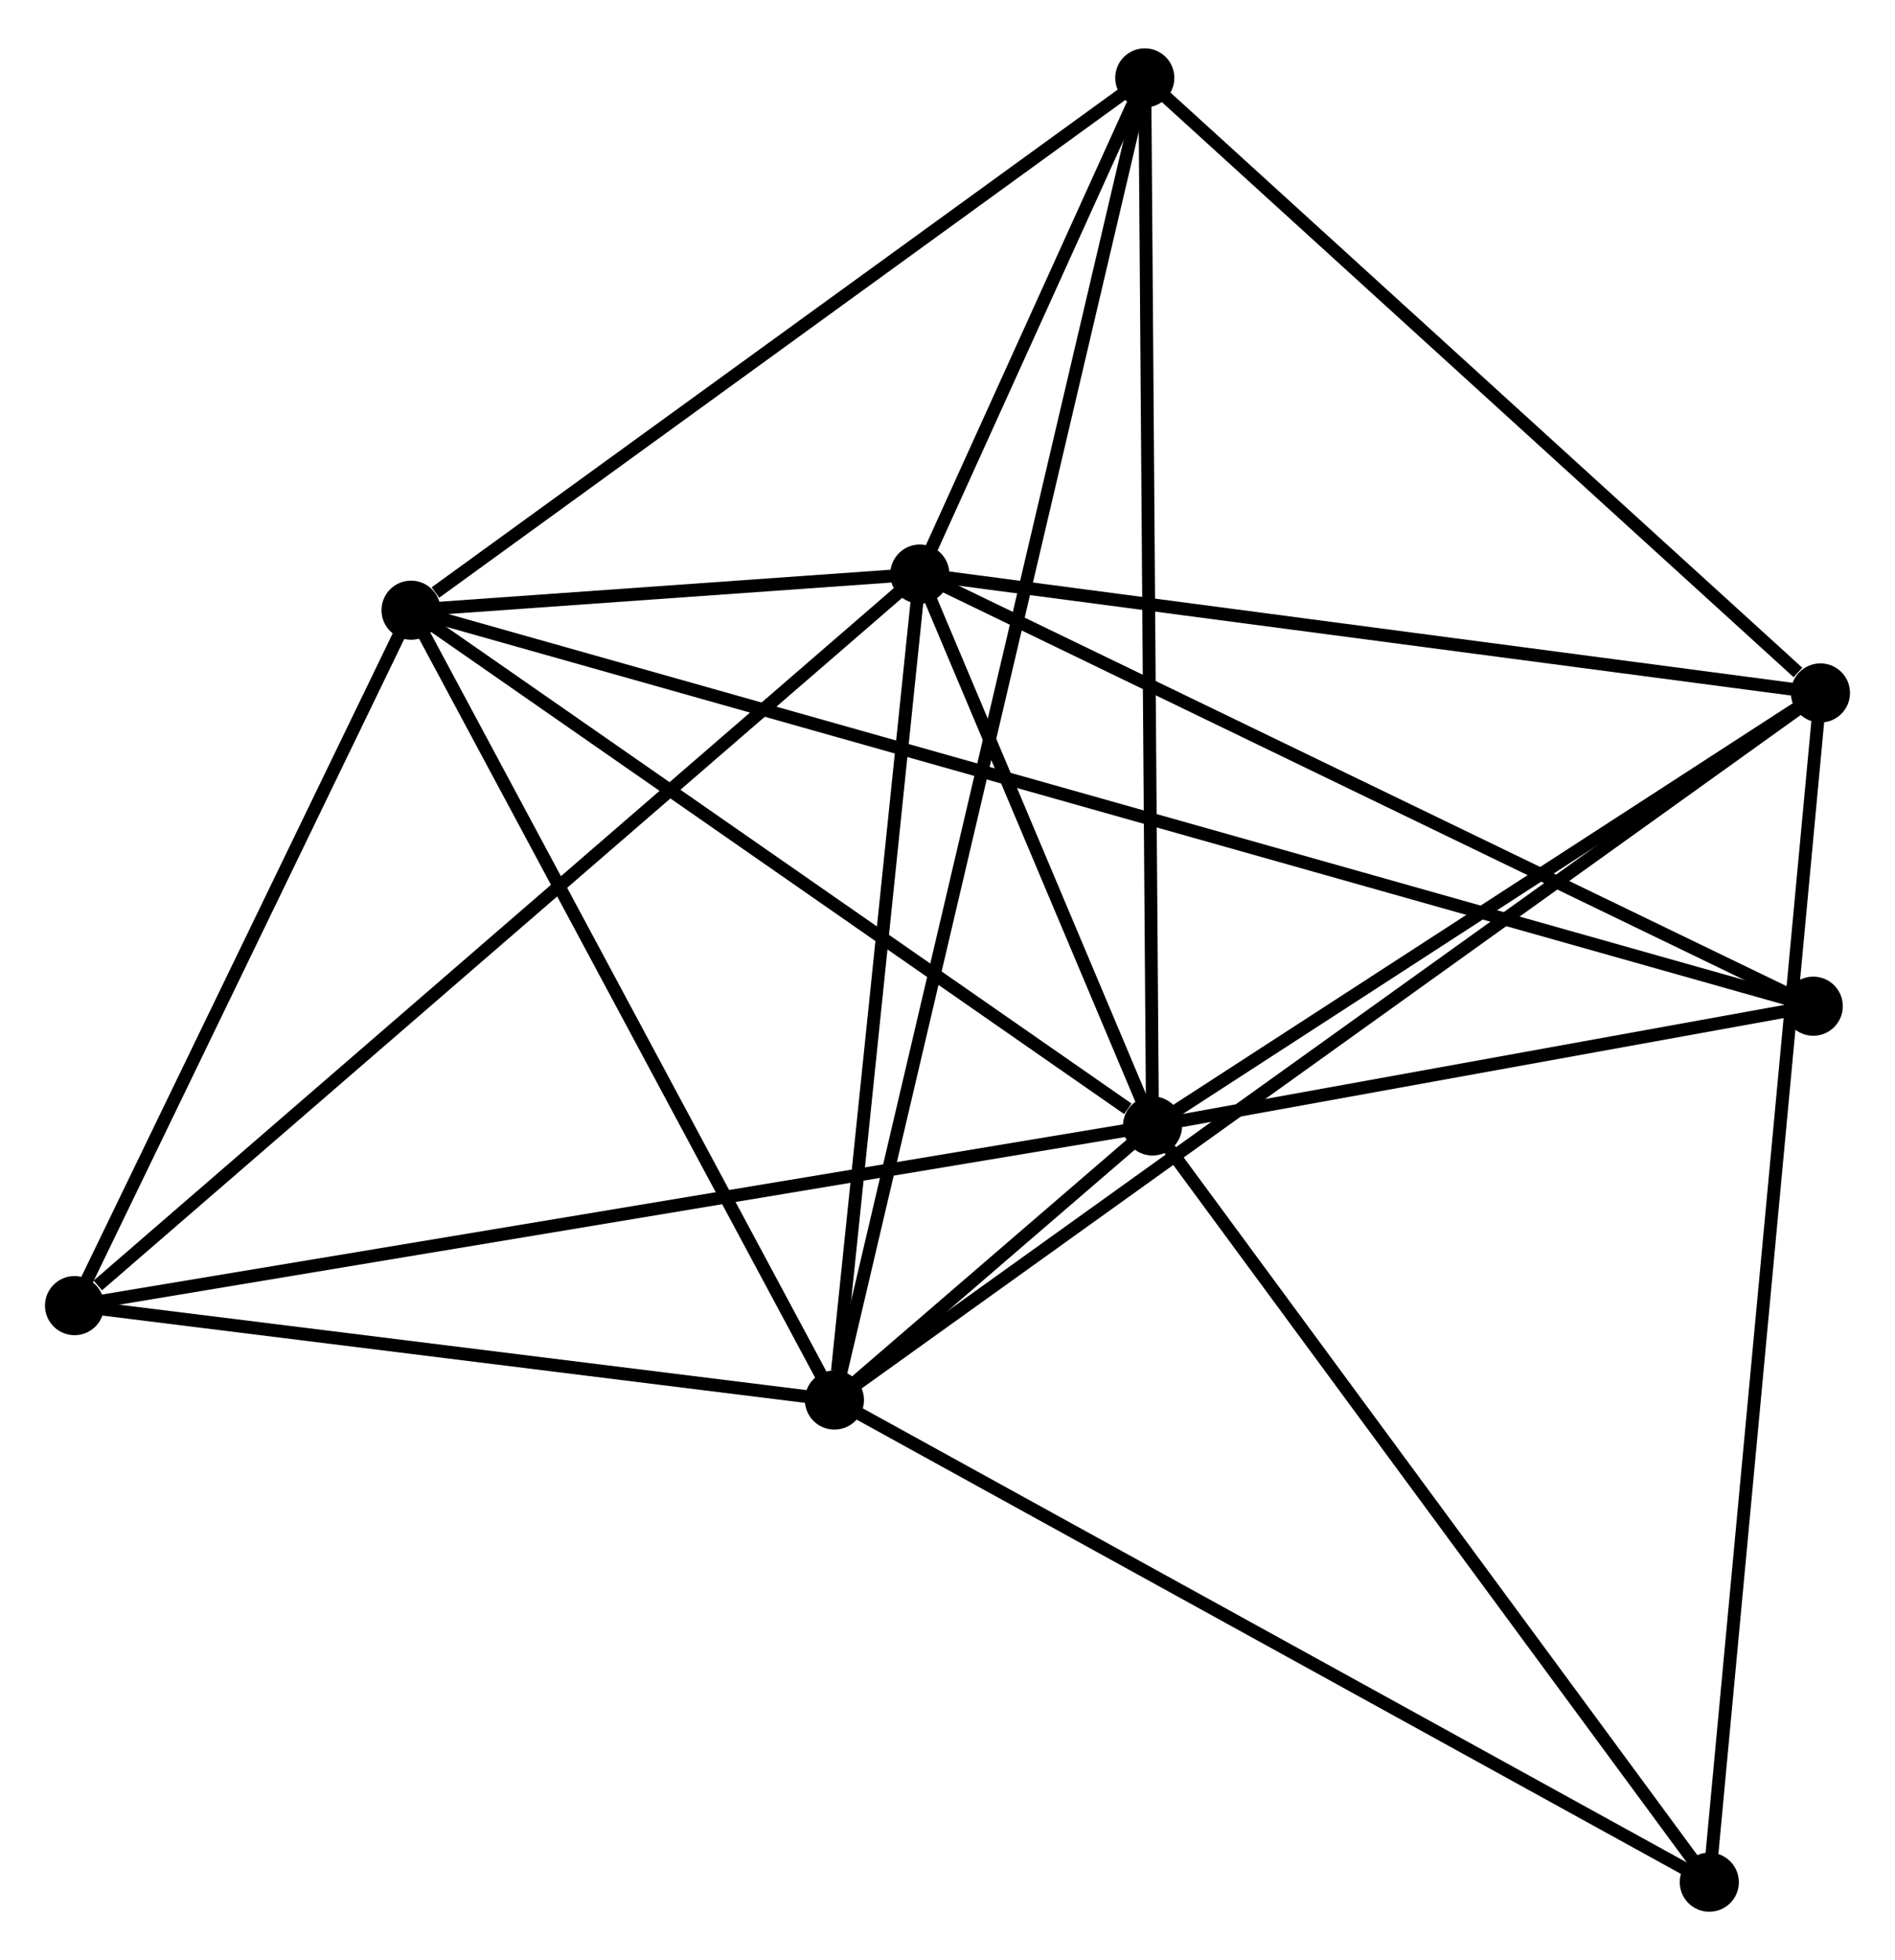 <?xml version="1.0" encoding="UTF-8" standalone="no"?>
<!DOCTYPE svg PUBLIC "-//W3C//DTD SVG 1.1//EN"
 "http://www.w3.org/Graphics/SVG/1.1/DTD/svg11.dtd">
<!-- Generated by graphviz version 2.36.0 (20140111.2315)
 -->
<!-- Title: %3 Pages: 1 -->
<svg width="147pt" height="152pt"
 viewBox="0.00 0.00 147.44 151.94" xmlns="http://www.w3.org/2000/svg" xmlns:xlink="http://www.w3.org/1999/xlink">
<g id="graph0" class="graph" transform="scale(1 1) rotate(0) translate(4 147.944)">
<title>%3</title>
<!-- 0 -->
<g id="node1" class="node"><title>0</title>
<ellipse fill="black" stroke="black" cx="85.671" cy="-60.622" rx="1.8" ry="1.8"/>
</g>
<!-- 1 -->
<g id="node2" class="node"><title>1</title>
<ellipse fill="black" stroke="black" cx="67.567" cy="-103.549" rx="1.8" ry="1.8"/>
</g>
<!-- 0&#45;&#45;1 -->
<g id="edge1" class="edge"><title>0&#45;&#45;1</title>
<path fill="none" stroke="black" d="M84.893,-62.466C81.915,-69.527 71.26,-94.793 68.322,-101.759"/>
</g>
<!-- 2 -->
<g id="node3" class="node"><title>2</title>
<ellipse fill="black" stroke="black" cx="60.922" cy="-39.303" rx="1.8" ry="1.8"/>
</g>
<!-- 0&#45;&#45;2 -->
<g id="edge2" class="edge"><title>0&#45;&#45;2</title>
<path fill="none" stroke="black" d="M84.047,-59.223C79.574,-55.369 67.104,-44.627 62.585,-40.735"/>
</g>
<!-- 3 -->
<g id="node4" class="node"><title>3</title>
<ellipse fill="black" stroke="black" cx="27.982" cy="-100.738" rx="1.8" ry="1.8"/>
</g>
<!-- 0&#45;&#45;3 -->
<g id="edge3" class="edge"><title>0&#45;&#45;3</title>
<path fill="none" stroke="black" d="M83.751,-61.956C74.837,-68.156 37.565,-94.075 29.518,-99.671"/>
</g>
<!-- 4 -->
<g id="node5" class="node"><title>4</title>
<ellipse fill="black" stroke="black" cx="137.639" cy="-94.303" rx="1.8" ry="1.8"/>
</g>
<!-- 0&#45;&#45;4 -->
<g id="edge4" class="edge"><title>0&#45;&#45;4</title>
<path fill="none" stroke="black" d="M87.4,-61.742C95.29,-66.856 127.837,-87.95 135.851,-93.144"/>
</g>
<!-- 5 -->
<g id="node6" class="node"><title>5</title>
<ellipse fill="black" stroke="black" cx="85.07" cy="-142.144" rx="1.8" ry="1.8"/>
</g>
<!-- 0&#45;&#45;5 -->
<g id="edge5" class="edge"><title>0&#45;&#45;5</title>
<path fill="none" stroke="black" d="M85.656,-62.637C85.573,-73.916 85.166,-129.105 85.085,-140.199"/>
</g>
<!-- 6 -->
<g id="node7" class="node"><title>6</title>
<ellipse fill="black" stroke="black" cx="1.8" cy="-46.647" rx="1.8" ry="1.8"/>
</g>
<!-- 0&#45;&#45;6 -->
<g id="edge6" class="edge"><title>0&#45;&#45;6</title>
<path fill="none" stroke="black" d="M83.598,-60.276C71.994,-58.343 15.214,-48.882 3.801,-46.981"/>
</g>
<!-- 7 -->
<g id="node8" class="node"><title>7</title>
<ellipse fill="black" stroke="black" cx="137.08" cy="-69.937" rx="1.8" ry="1.8"/>
</g>
<!-- 0&#45;&#45;7 -->
<g id="edge7" class="edge"><title>0&#45;&#45;7</title>
<path fill="none" stroke="black" d="M87.88,-61.022C96.336,-62.554 126.594,-68.037 134.937,-69.549"/>
</g>
<!-- 8 -->
<g id="node9" class="node"><title>8</title>
<ellipse fill="black" stroke="black" cx="128.992" cy="-1.8" rx="1.8" ry="1.8"/>
</g>
<!-- 0&#45;&#45;8 -->
<g id="edge8" class="edge"><title>0&#45;&#45;8</title>
<path fill="none" stroke="black" d="M86.742,-59.168C92.683,-51.1 121.555,-11.898 127.799,-3.419"/>
</g>
<!-- 1&#45;&#45;2 -->
<g id="edge9" class="edge"><title>1&#45;&#45;2</title>
<path fill="none" stroke="black" d="M67.376,-101.695C66.422,-92.478 62.197,-51.622 61.155,-41.552"/>
</g>
<!-- 1&#45;&#45;3 -->
<g id="edge10" class="edge"><title>1&#45;&#45;3</title>
<path fill="none" stroke="black" d="M65.439,-103.398C58.502,-102.905 36.605,-101.351 29.932,-100.877"/>
</g>
<!-- 1&#45;&#45;4 -->
<g id="edge11" class="edge"><title>1&#45;&#45;4</title>
<path fill="none" stroke="black" d="M69.589,-103.282C79.821,-101.932 125.806,-95.864 135.743,-94.553"/>
</g>
<!-- 1&#45;&#45;5 -->
<g id="edge12" class="edge"><title>1&#45;&#45;5</title>
<path fill="none" stroke="black" d="M68.319,-105.207C71.146,-111.44 81.128,-133.451 84.178,-140.177"/>
</g>
<!-- 1&#45;&#45;6 -->
<g id="edge13" class="edge"><title>1&#45;&#45;6</title>
<path fill="none" stroke="black" d="M65.942,-102.142C56.922,-94.338 13.091,-56.416 3.61,-48.214"/>
</g>
<!-- 1&#45;&#45;7 -->
<g id="edge14" class="edge"><title>1&#45;&#45;7</title>
<path fill="none" stroke="black" d="M69.286,-102.718C78.819,-98.108 125.147,-75.708 135.167,-70.863"/>
</g>
<!-- 2&#45;&#45;3 -->
<g id="edge15" class="edge"><title>2&#45;&#45;3</title>
<path fill="none" stroke="black" d="M59.972,-41.075C55.162,-50.046 33.545,-90.363 28.874,-99.075"/>
</g>
<!-- 2&#45;&#45;4 -->
<g id="edge16" class="edge"><title>2&#45;&#45;4</title>
<path fill="none" stroke="black" d="M62.525,-40.451C72.509,-47.609 126.088,-86.021 136.046,-93.161"/>
</g>
<!-- 2&#45;&#45;5 -->
<g id="edge17" class="edge"><title>2&#45;&#45;5</title>
<path fill="none" stroke="black" d="M61.342,-41.088C64.273,-53.57 81.671,-127.667 84.64,-140.31"/>
</g>
<!-- 2&#45;&#45;6 -->
<g id="edge18" class="edge"><title>2&#45;&#45;6</title>
<path fill="none" stroke="black" d="M58.955,-39.547C49.979,-40.662 12.952,-45.262 3.835,-46.394"/>
</g>
<!-- 2&#45;&#45;8 -->
<g id="edge19" class="edge"><title>2&#45;&#45;8</title>
<path fill="none" stroke="black" d="M62.605,-38.376C71.941,-33.232 117.306,-8.238 127.118,-2.832"/>
</g>
<!-- 3&#45;&#45;5 -->
<g id="edge20" class="edge"><title>3&#45;&#45;5</title>
<path fill="none" stroke="black" d="M29.882,-102.116C38.704,-108.515 75.588,-135.267 83.551,-141.042"/>
</g>
<!-- 3&#45;&#45;6 -->
<g id="edge21" class="edge"><title>3&#45;&#45;6</title>
<path fill="none" stroke="black" d="M27.111,-98.939C23.136,-90.726 6.739,-56.85 2.701,-48.509"/>
</g>
<!-- 3&#45;&#45;7 -->
<g id="edge22" class="edge"><title>3&#45;&#45;7</title>
<path fill="none" stroke="black" d="M29.876,-100.204C43.118,-96.465 121.722,-74.273 135.135,-70.487"/>
</g>
<!-- 4&#45;&#45;5 -->
<g id="edge23" class="edge"><title>4&#45;&#45;5</title>
<path fill="none" stroke="black" d="M135.89,-95.895C127.766,-103.288 93.802,-134.198 86.47,-140.871"/>
</g>
<!-- 4&#45;&#45;8 -->
<g id="edge24" class="edge"><title>4&#45;&#45;8</title>
<path fill="none" stroke="black" d="M137.459,-92.371C136.333,-80.333 130.294,-15.729 129.171,-3.721"/>
</g>
</g>
</svg>
